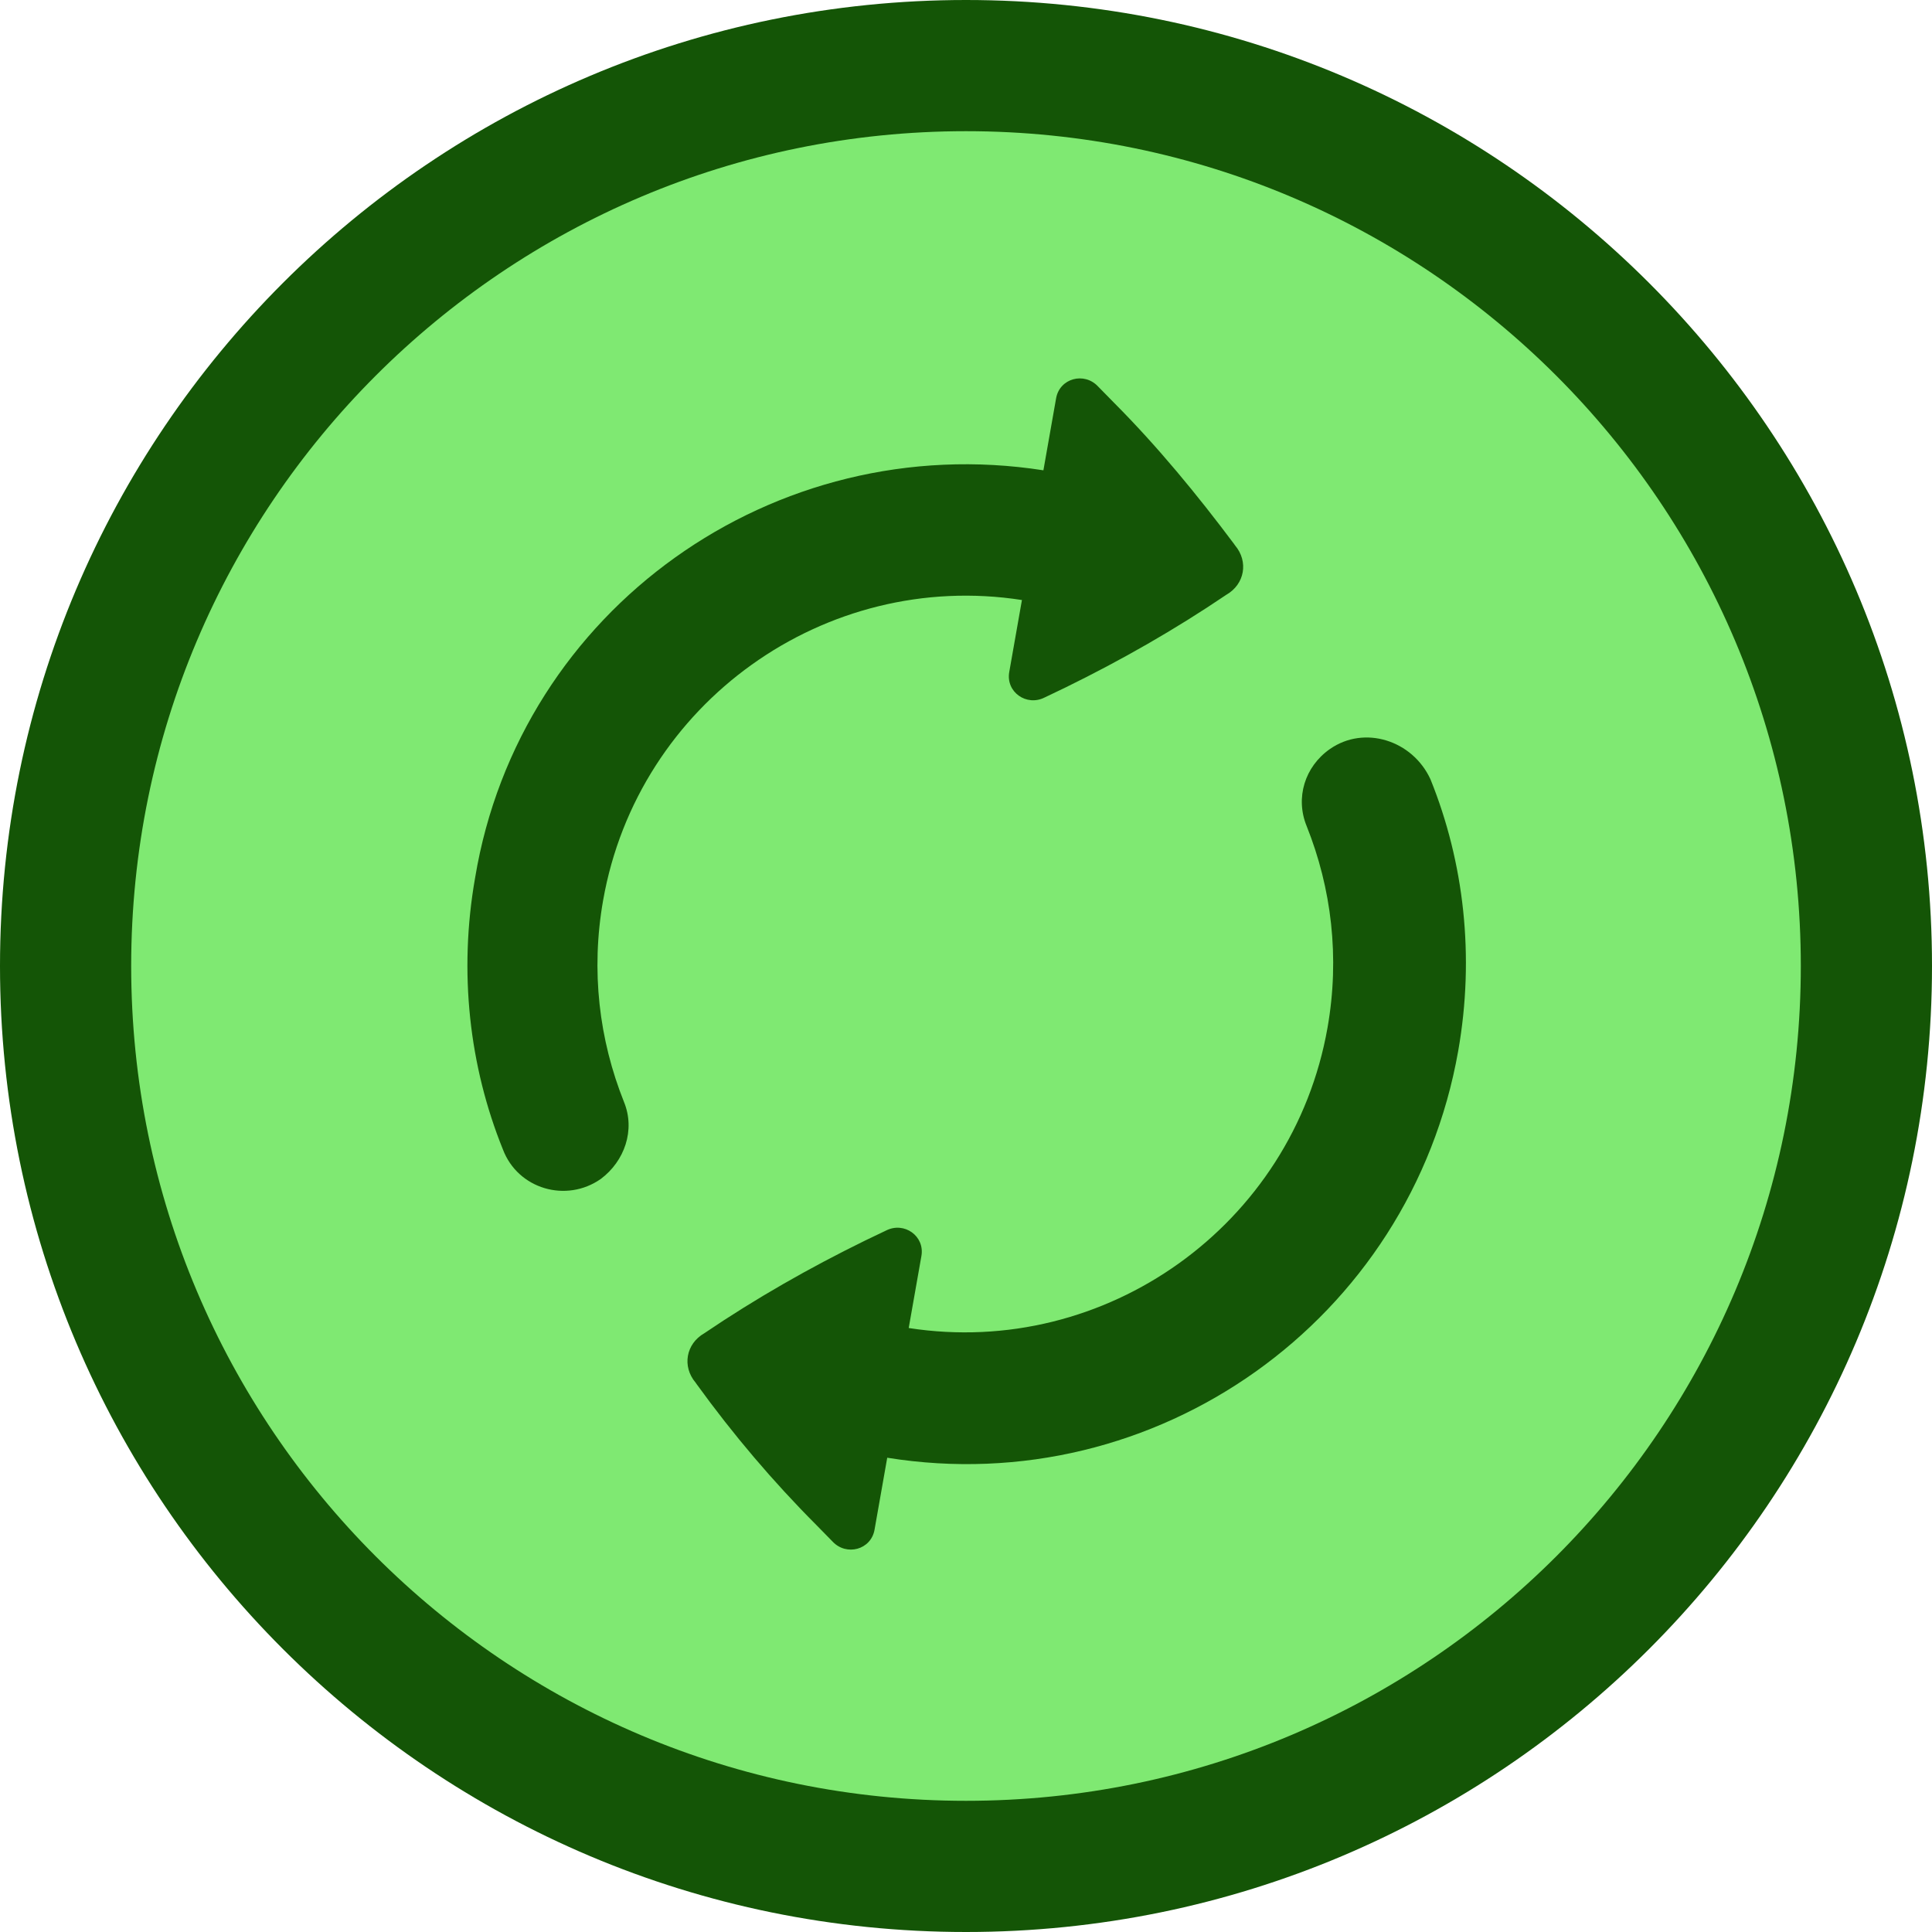 <?xml version="1.0" encoding="UTF-8"?>
<svg width="162px" height="162px" viewBox="0 0 162 162" version="1.1" xmlns="http://www.w3.org/2000/svg" xmlns:xlink="http://www.w3.org/1999/xlink">
    <title>renew</title>
    <g id="Page-1" stroke="none" stroke-width="1" fill="none" fill-rule="evenodd">
        <g id="renew">
            <path d="M81,0 C125.735,0 162,36.265 162,81 C162,125.735 125.735,162 81,162 C36.265,162 0,125.735 0,81 C0,36.265 36.265,0 81,0 Z" id="Path" fill="#145506" fill-rule="nonzero"></path>
            <path d="M81,11 C42.34,11 11,42.34 11,81 C11,119.66 42.34,151 81,151 C119.66,151 151,119.66 151,81 C151,42.34 119.66,11 81,11 Z" id="Path" fill="#7FE972" fill-rule="nonzero"></path>
            <path d="M41.853,54.674 L35.722,54.674 C34.018,54.674 33.109,52.744 34.134,51.382 L35.269,49.794 C38.224,45.593 41.631,41.618 45.149,37.869 L45.264,37.754 C46.4,36.392 48.33,36.392 49.465,37.754 C53.098,41.503 56.395,45.477 59.46,49.679 L60.596,51.267 C61.616,52.629 60.711,54.558 59.008,54.558 L52.877,54.558 C53.218,71.252 66.957,84.77 83.766,84.77 C89.786,84.77 95.349,83.066 100.118,80.112 C102.273,78.75 105.002,79.202 106.816,80.906 C109.314,83.403 108.861,87.604 105.796,89.423 C99.434,93.398 91.826,95.669 83.766,95.669 C60.929,95.896 42.305,77.499 41.853,54.674 L41.853,54.674 Z" id="Path" fill="#145506" transform="translate(71.065, 66.202) rotate(100) translate(-71.065, -66.202) "></path>
            <path d="M55.162,80.913 C56.981,82.732 59.705,83.069 61.861,81.707 C66.63,78.753 72.198,77.049 78.213,77.049 C95.022,77.049 108.76,90.561 109.102,107.26 L102.971,107.26 C101.267,107.26 100.358,109.19 101.383,110.552 L102.519,112.14 C105.584,116.341 108.88,120.316 112.513,124.065 C113.649,125.427 115.579,125.427 116.714,124.065 L116.83,123.949 C120.463,120.201 123.759,116.226 126.709,112.025 L127.845,110.437 C128.865,109.075 127.96,107.145 126.257,107.145 L120.126,107.145 C119.784,84.316 101.161,65.919 78.222,65.919 C70.157,65.919 62.548,68.19 56.192,72.165 C53.233,74.215 52.665,78.416 55.163,80.913 L55.162,80.913 Z" id="Path" fill="#145506" transform="translate(90.931, 95.502) rotate(100) translate(-90.931, -95.502) "></path>
        </g>
    </g>
</svg>